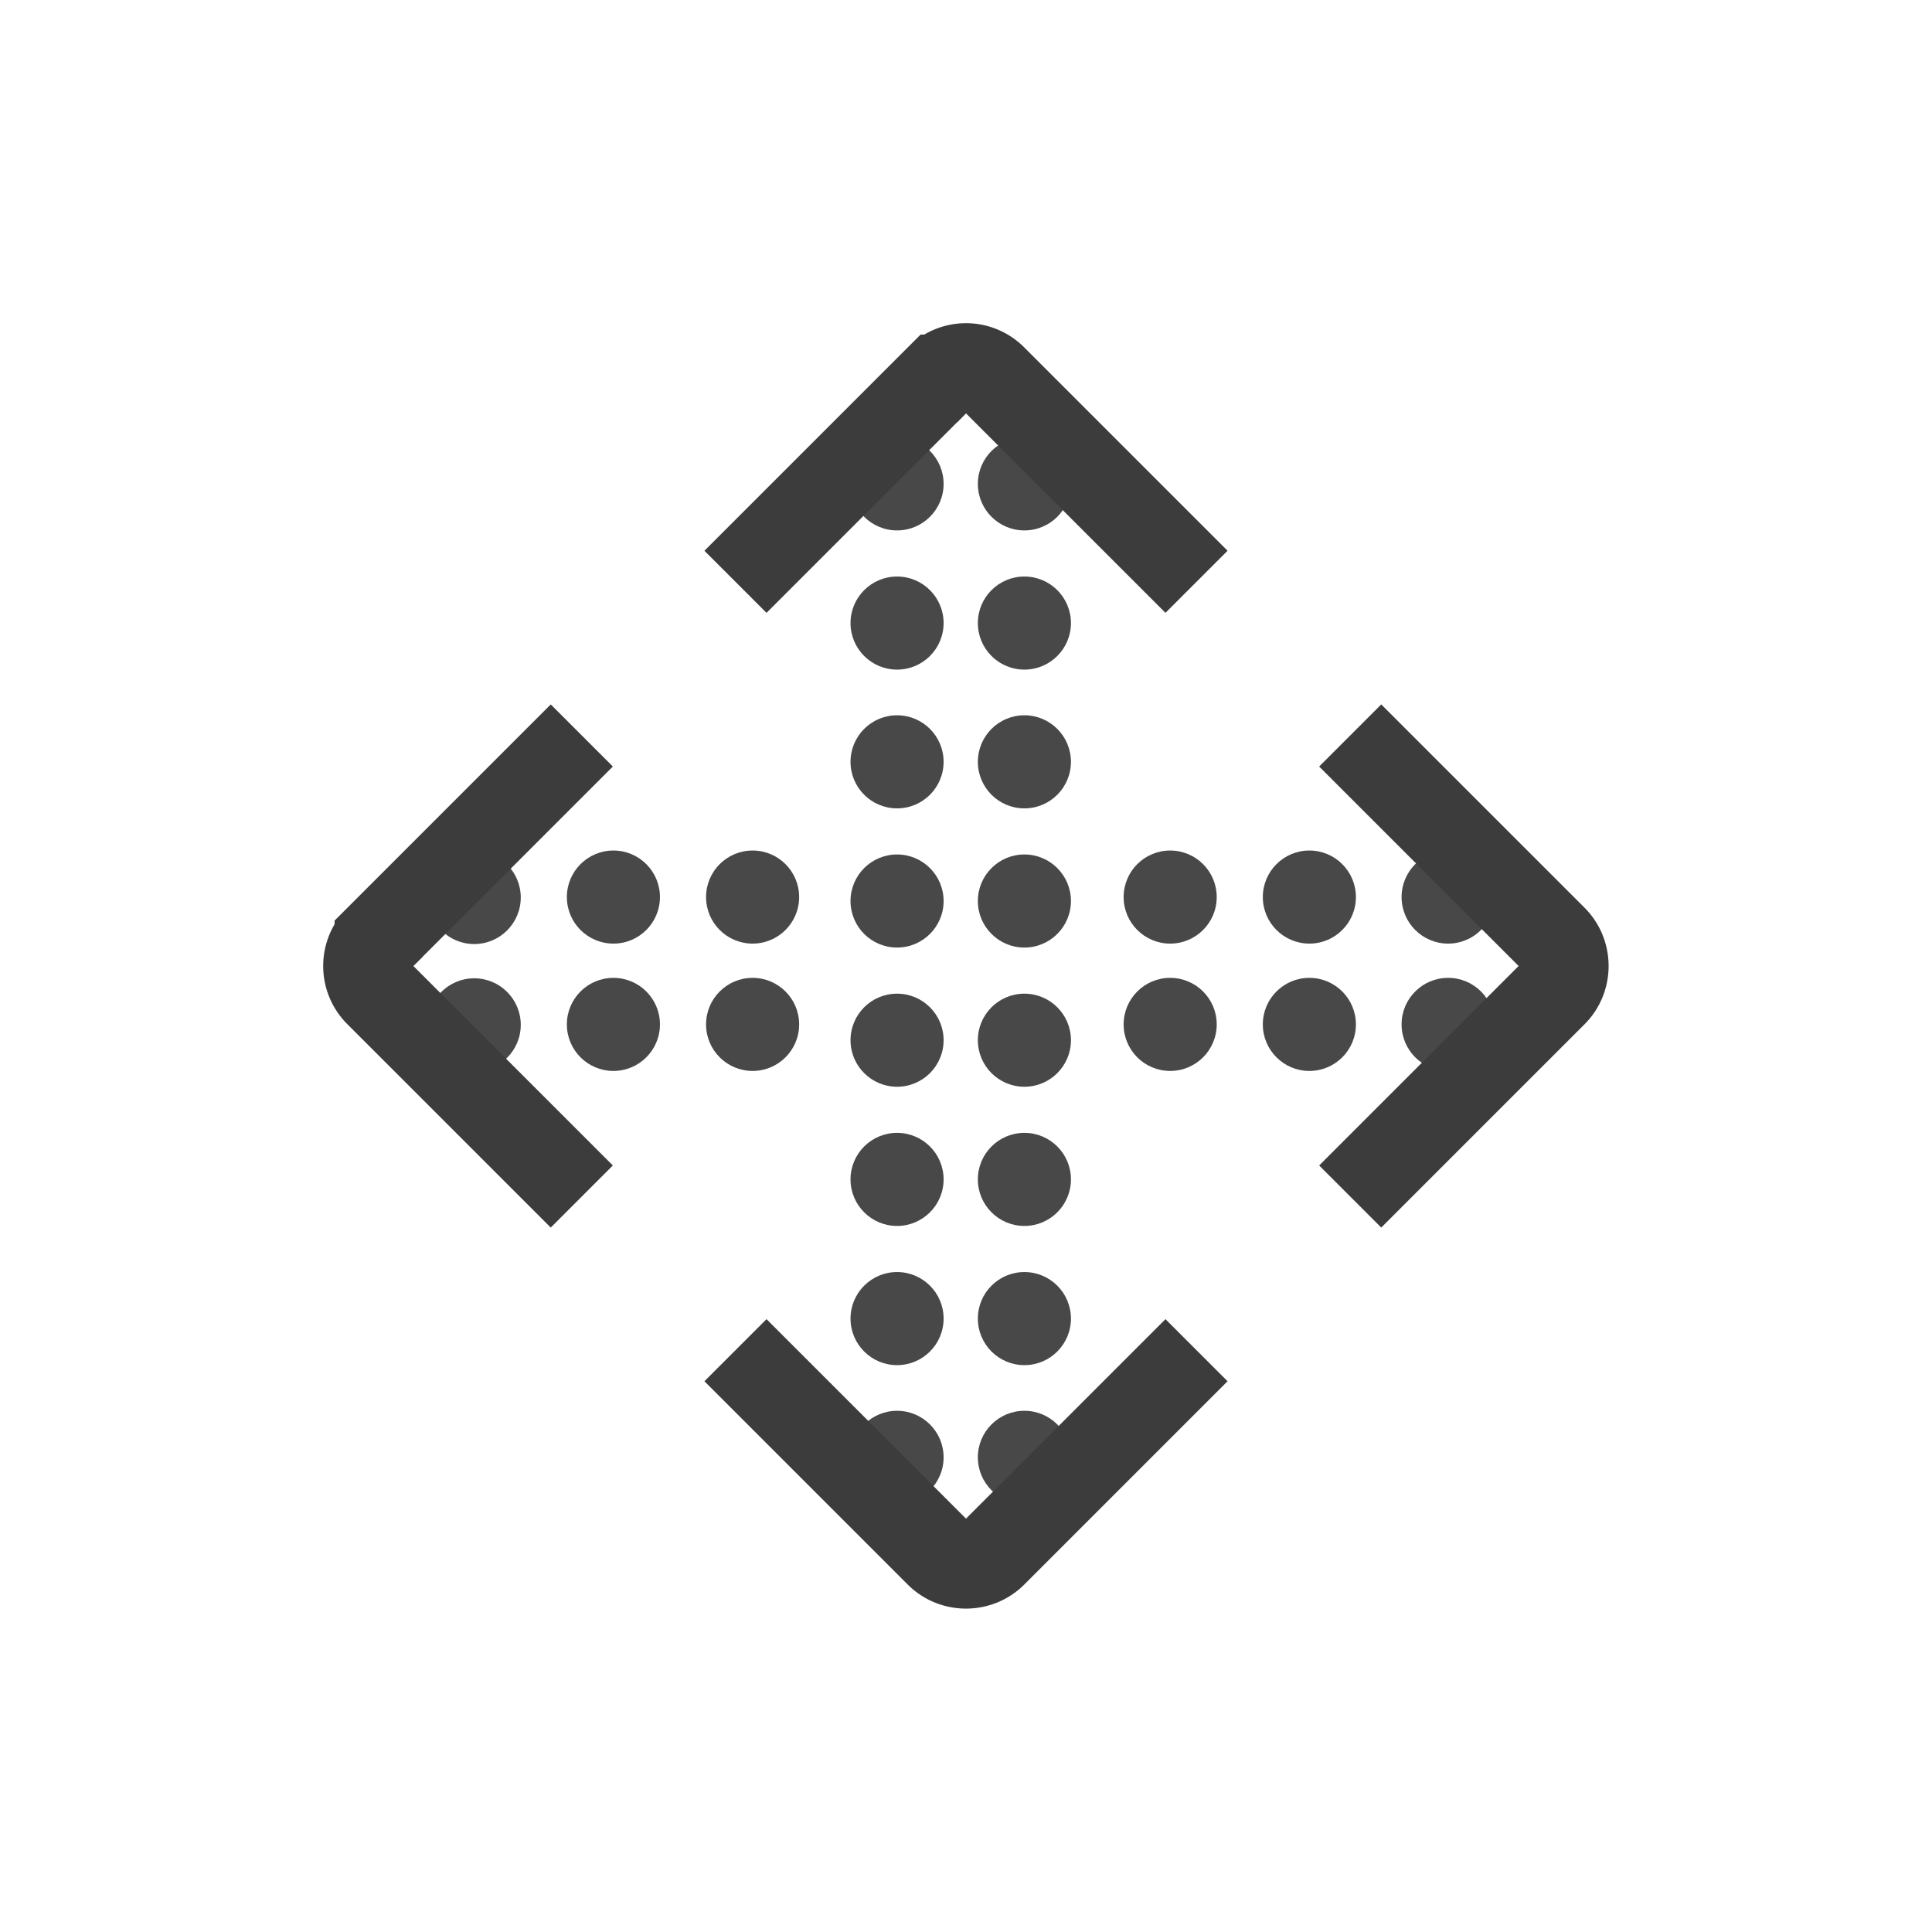 <svg xmlns="http://www.w3.org/2000/svg" width="44" height="44" fill="none"><circle cx="20.43" cy="11.02" r="1.06" fill="#484848"/><circle cx="23.33" cy="11.02" r="1.06" fill="#484848"/><circle cx="20.43" cy="14.19" r="1.06" fill="#484848"/><circle cx="23.33" cy="14.19" r="1.06" fill="#484848"/><circle cx="20.43" cy="17.35" r="1.06" fill="#484848"/><circle cx="23.33" cy="17.35" r="1.06" fill="#484848"/><circle cx="20.43" cy="20.52" r="1.06" fill="#484848"/><circle cx="23.33" cy="20.52" r="1.06" fill="#484848"/><circle cx="20.43" cy="23.69" r="1.06" fill="#484848"/><circle cx="23.33" cy="23.69" r="1.06" fill="#484848"/><circle cx="20.43" cy="26.86" r="1.06" fill="#484848"/><circle cx="23.33" cy="26.86" r="1.06" fill="#484848"/><circle cx="20.43" cy="30.03" r="1.06" fill="#484848"/><circle cx="23.33" cy="30.03" r="1.06" fill="#484848"/><circle cx="20.43" cy="33.19" r="1.06" fill="#484848"/><circle cx="23.33" cy="33.19" r="1.06" fill="#484848"/><circle cx="32.98" cy="20.43" r="1.06" fill="#484848" transform="rotate(90 32.98 20.43)"/><circle cx="32.98" cy="23.33" r="1.06" fill="#484848" transform="rotate(90 32.98 23.33)"/><circle cx="29.82" cy="20.43" r="1.06" fill="#484848" transform="rotate(90 29.82 20.43)"/><circle cx="29.82" cy="23.33" r="1.06" fill="#484848" transform="rotate(90 29.82 23.33)"/><circle cx="26.65" cy="20.43" r="1.06" fill="#484848" transform="rotate(90 26.65 20.43)"/><circle cx="26.65" cy="23.33" r="1.06" fill="#484848" transform="rotate(90 26.65 23.33)"/><circle cx="17.14" cy="20.43" r="1.06" fill="#484848" transform="rotate(90 17.14 20.43)"/><circle cx="17.14" cy="23.33" r="1.06" fill="#484848" transform="rotate(90 17.14 23.33)"/><circle cx="13.97" cy="20.43" r="1.06" fill="#484848" transform="rotate(90 13.97 20.43)"/><circle cx="13.97" cy="23.33" r="1.06" fill="#484848" transform="rotate(90 13.97 23.33)"/><circle cx="10.81" cy="20.43" r="1.06" fill="#484848" transform="rotate(90 10.8 20.43)"/><circle cx="10.81" cy="23.33" r="1.06" fill="#484848" transform="rotate(90 10.8 23.33)"/><path stroke="#3C3C3C" stroke-width="2" d="m16.75 13.25 4.63-4.63a.87.87 0 0 1 1.24 0l4.63 4.63M30.75 16.75l4.63 4.63c.34.34.34.9 0 1.24l-4.63 4.63M13.25 16.75l-4.63 4.63a.87.87 0 0 0 0 1.24l4.63 4.63M16.75 30.75l4.63 4.63c.34.34.9.34 1.24 0l4.63-4.63"/></svg>